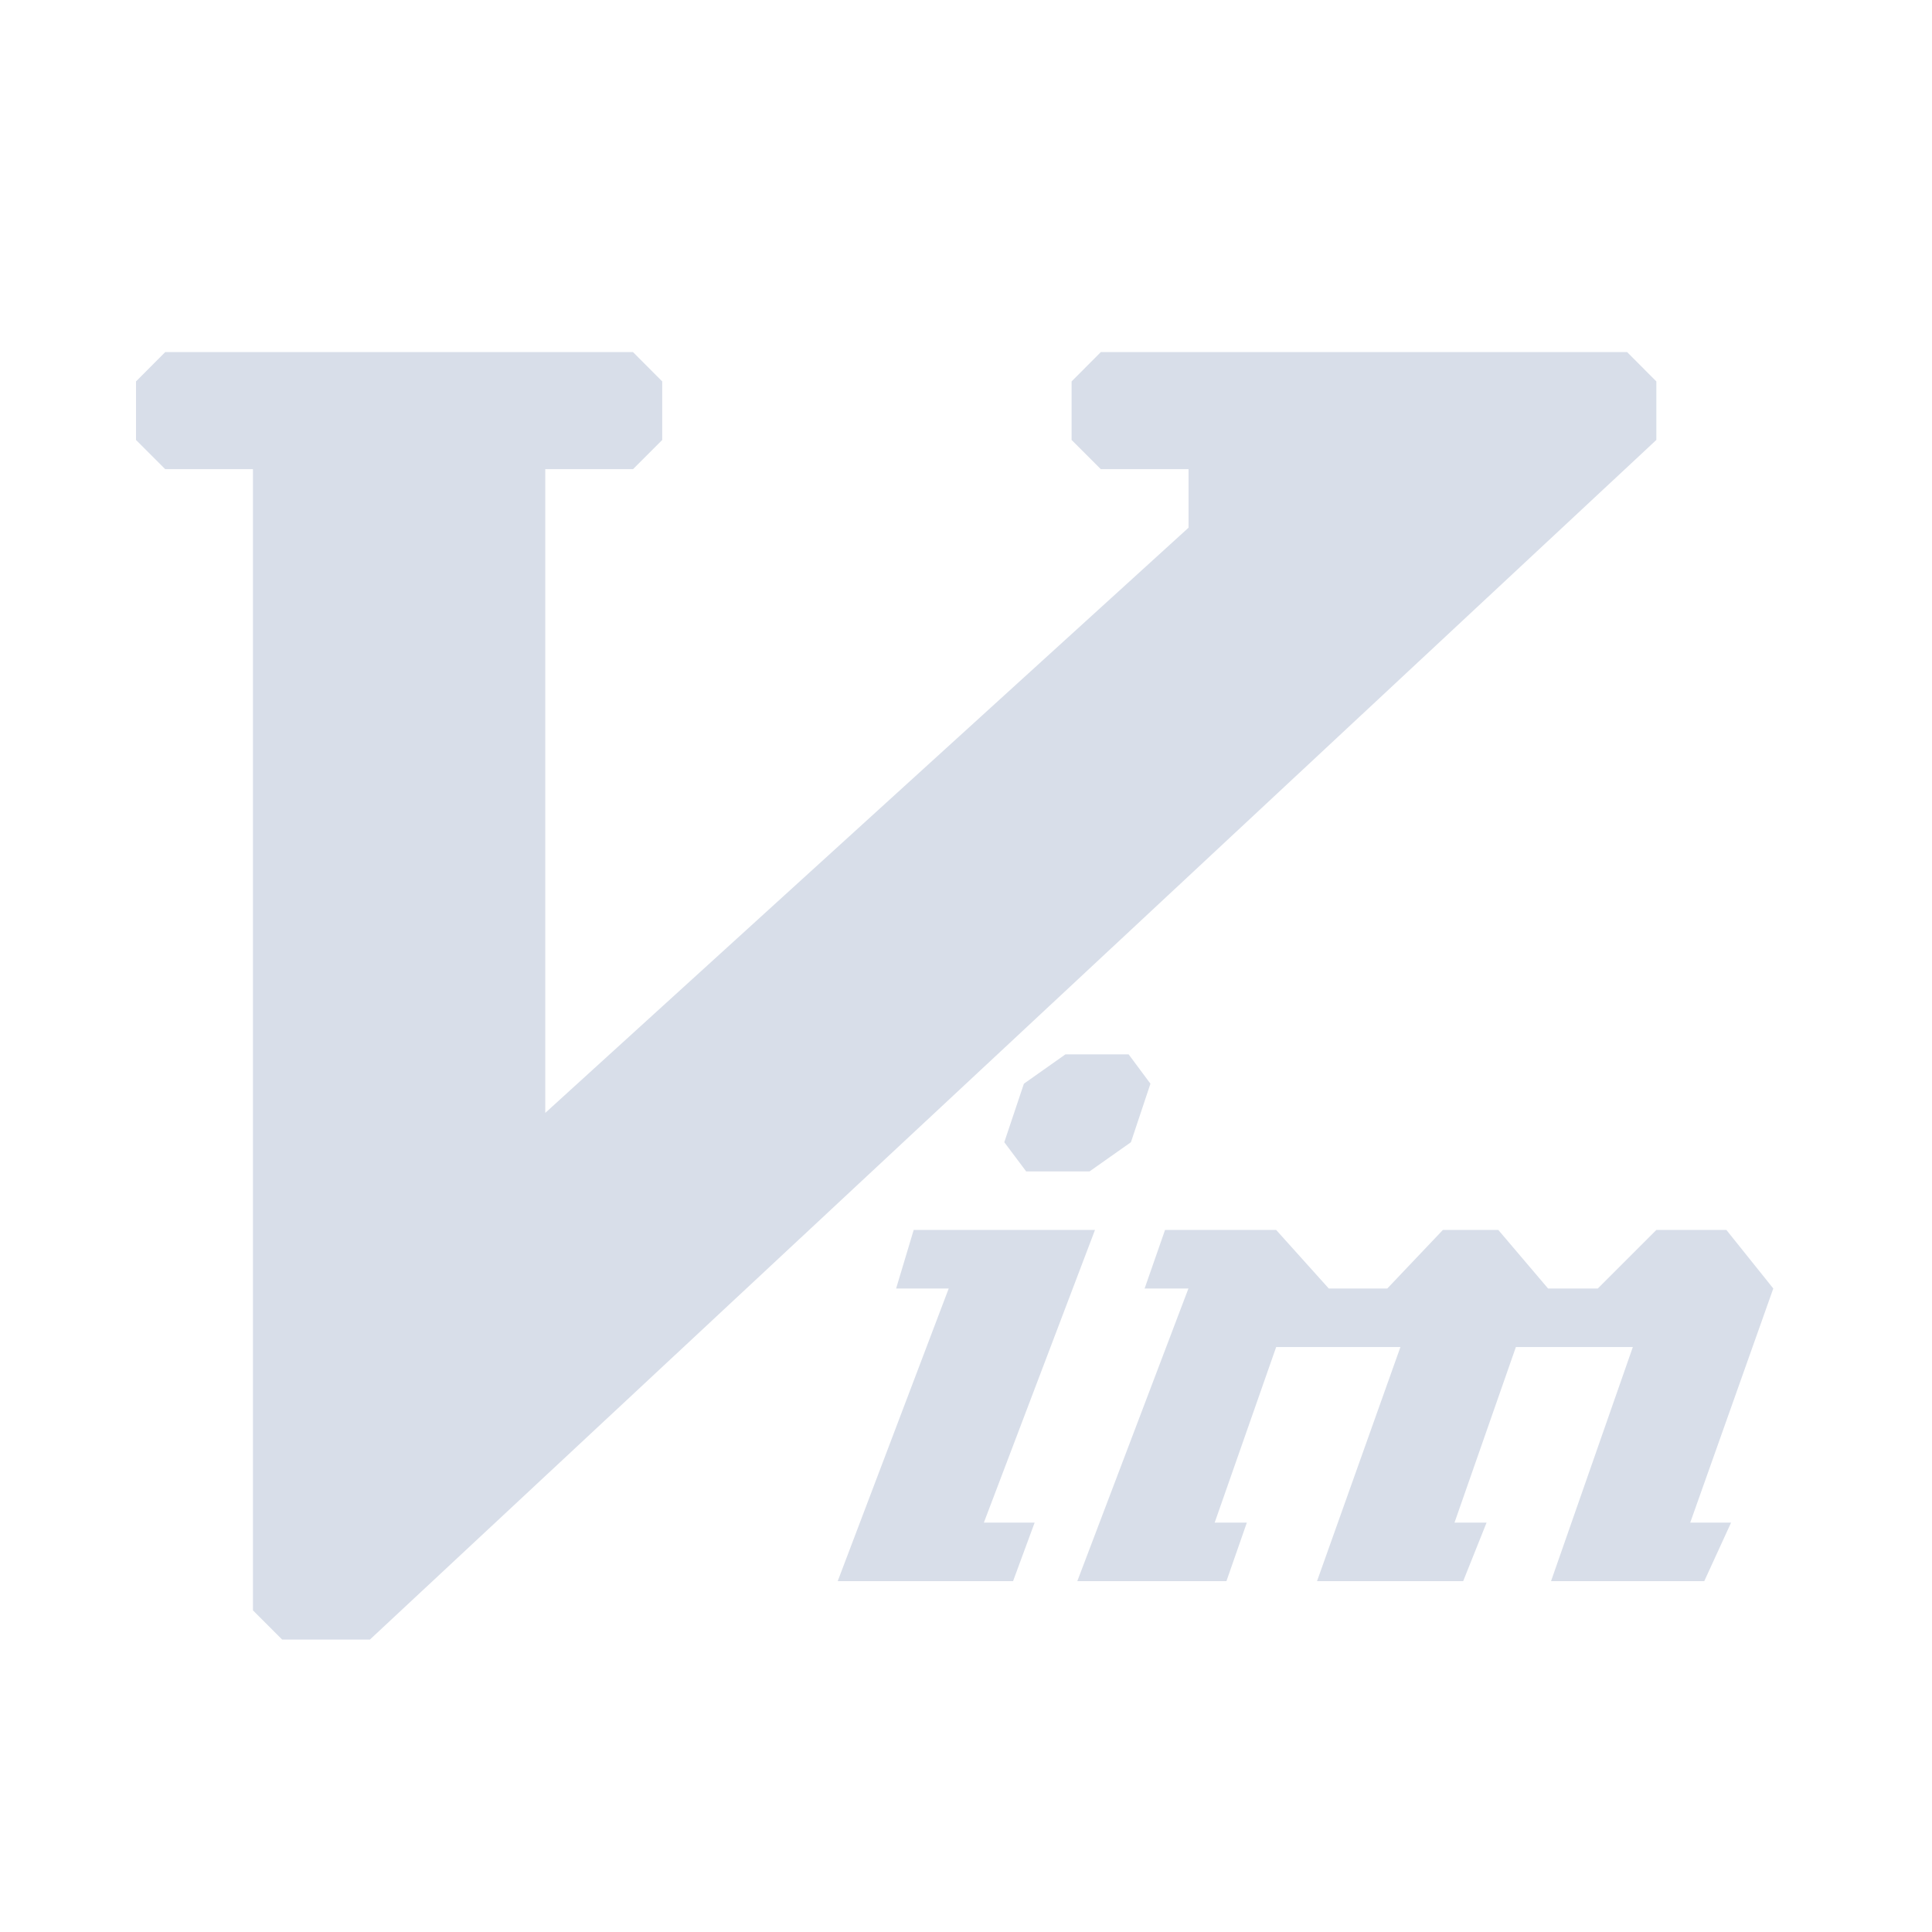 <?xml version='1.0' encoding='UTF-8'?>
<svg xmlns:inkscape="http://www.inkscape.org/namespaces/inkscape" xmlns:sodipodi="http://sodipodi.sourceforge.net/DTD/sodipodi-0.dtd" xmlns="http://www.w3.org/2000/svg" xmlns:svg="http://www.w3.org/2000/svg" xmlns:rdf="http://www.w3.org/1999/02/22-rdf-syntax-ns#" xmlns:cc="http://creativecommons.org/ns#" xmlns:dc="http://purl.org/dc/elements/1.1/" width="64" height="64" version="1.1" viewBox="0 0 16.933 16.933" id="svg7" sodipodi:docname="gvim.svg" inkscape:version="1.4 (e7c3feb100, 2024-10-09)">
  <sodipodi:namedview id="namedview7" pagecolor="#9c4444" bordercolor="#000000" borderopacity="0.25" inkscape:showpageshadow="2" inkscape:pageopacity="0.0" inkscape:pagecheckerboard="0" inkscape:deskcolor="#d1d1d1" inkscape:zoom="6.15625" inkscape:cx="15.51269" inkscape:cy="29.725888" inkscape:window-width="1183" inkscape:window-height="941" inkscape:window-x="35" inkscape:window-y="32" inkscape:window-maximized="0" inkscape:current-layer="svg7" showgrid="false"/>
  <defs id="defs2">
    <style id="current-color-scheme" type="text/css">.ColorScheme-Text {color:#d8dee9} .ColorScheme-Highlight {color:#3b4252}</style></defs>
  <path d="M 1.448,3.086 1.192,3.343 V 3.856 L 1.448,4.112 H 2.217 V 14.114 l 0.256,0.256 h 0.769 L 14.517,3.856 V 3.343 L 14.261,3.086 H 9.648 L 9.392,3.343 V 3.856 L 9.648,4.112 H 10.417 V 4.625 L 4.779,9.754 V 4.112 H 5.548 L 5.804,3.856 V 3.343 L 5.548,3.086 Z M 9.338,9.241 8.974,9.498 8.802,10.011 l 0.192,0.256 h 0.555 L 9.912,10.011 10.083,9.498 9.892,9.241 M 8.008,10.78 7.854,11.293 H 8.315 L 7.342,13.858 H 8.879 L 9.068,13.345 H 8.623 L 9.597,10.78 m 0.614,0 -0.179,0.513 h 0.384 l -0.974,2.565 h 1.307 l 0.179,-0.513 h -0.282 l 0.539,-1.539 h 1.089 l -0.731,2.052 h 1.281 l 0.205,-0.513 H 12.748 l 0.538,-1.539 h 1.025 l -0.717,2.052 h 1.343 l 0.235,-0.513 H 14.814 L 15.542,11.293 15.131,10.78 H 14.517 L 14.004,11.293 H 13.568 L 13.132,10.78 H 12.646 L 12.159,11.293 h -0.513 l -0.461,-0.513" id="path37" style="fill:currentColor;fill-opacity:1;stroke-width:0.393" class="ColorScheme-Text"/>
  <g id="g9" transform="matrix(0.47,0,0,0.47,4.747,3.747)" style="fill:#999999;fill-opacity:1;stroke:none;stroke-width:0.583;stroke-dasharray:none;stroke-opacity:0.3"/>
  </svg>

